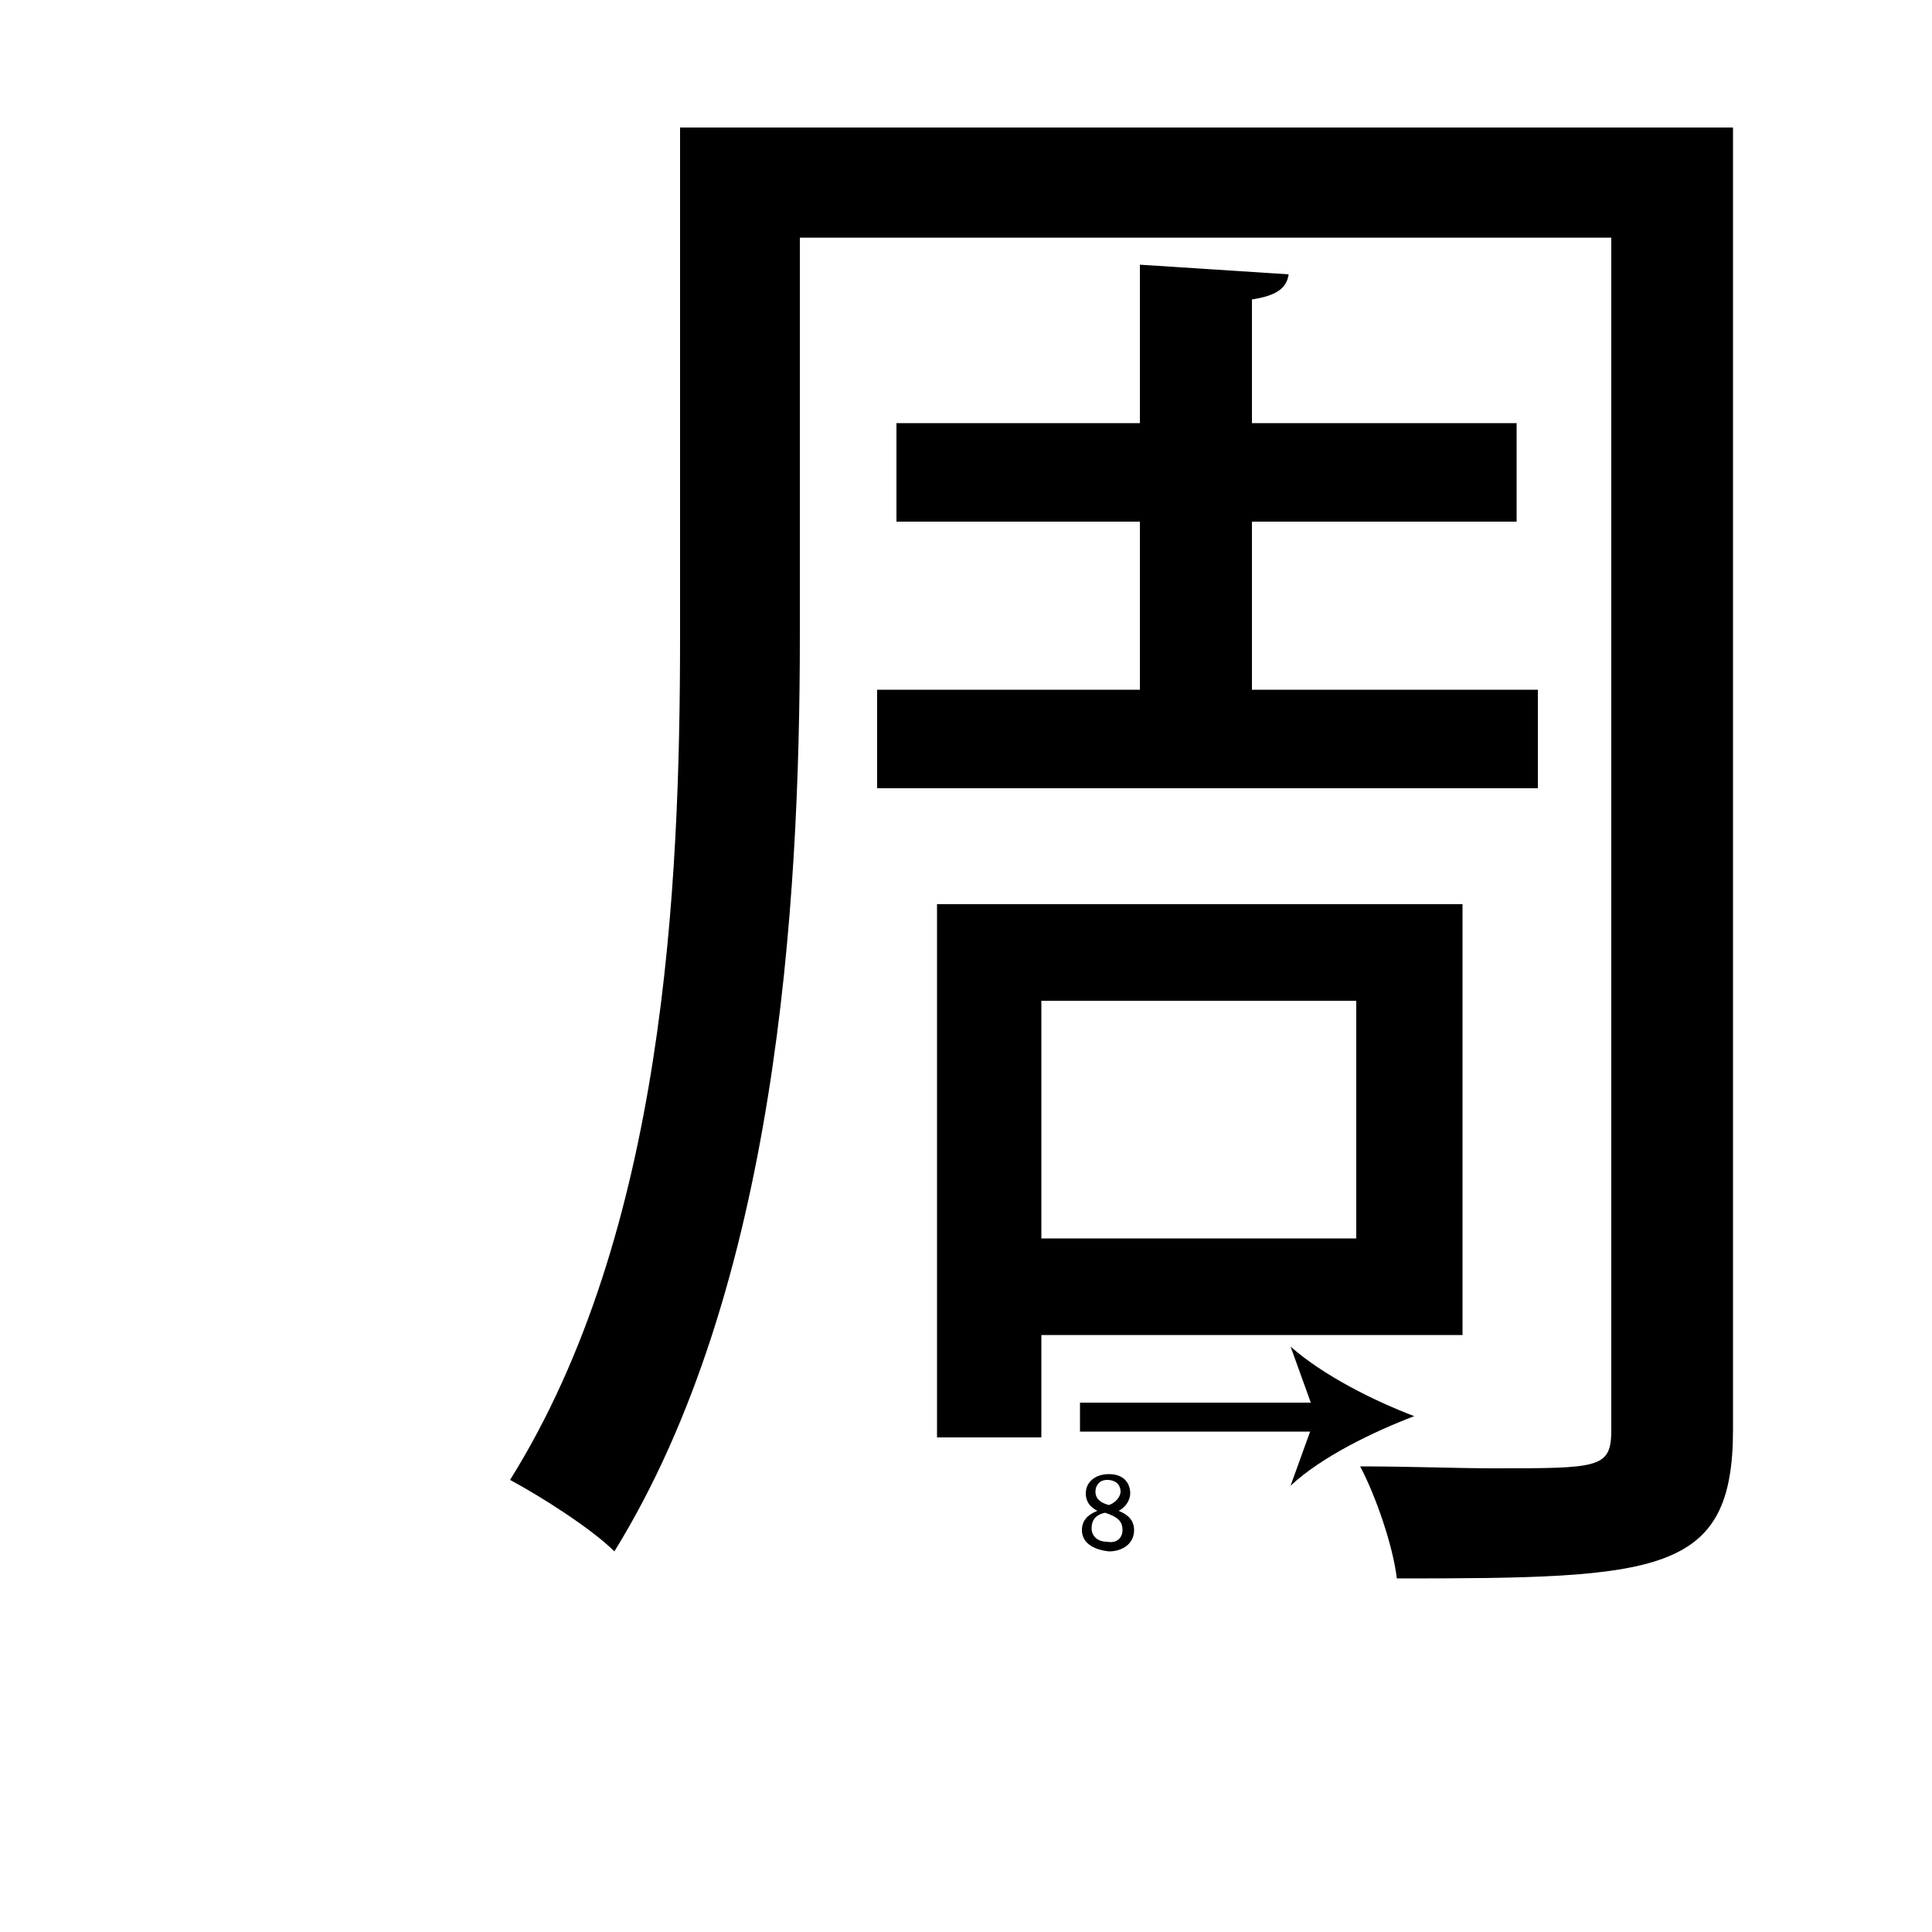 <?xml version="1.0" encoding="utf-8"?>
<!-- Generator: Adobe Illustrator 26.2.1, SVG Export Plug-In . SVG Version: 6.00 Build 0)  -->
<svg version="1.1" xmlns="http://www.w3.org/2000/svg" xmlns:xlink="http://www.w3.org/1999/xlink" x="0px" y="0px"
	 viewBox="0 0 100 100" style="enable-background:new 0 0 100 100;" xml:space="preserve" width = "100px" height = "100px">
<style type="text/css">
	.st0{display:none;}
	.st1{display:inline;}
</style>

		<path d="M41.4,12.3v20.6c0,14-1.2,33.8-9.6,47.4c-1.2-1.2-3.9-2.9-5.4-3.7c8-12.8,8.8-30.6,8.8-43.7V6.6h54.5v67.4
			c0,7.5-3.8,7.7-17.4,7.7c-0.2-1.7-1.1-4.3-1.9-5.8c2.6,0,5,0.1,6.9,0.1c5.5,0,6.1,0,6.1-2V12.3H41.4z M45.4,35.7H59V27H46.4v-5.1
			H59v-8.2l7.7,0.5c-0.1,0.7-0.6,1.1-1.9,1.3v6.4h13.7V27H64.8v8.7h14.8v5.1H45.4V35.7z M53.9,69.2v5.2h-5.4V46.8h27.2v22.3H53.9z
			 M70.2,51.8H53.9v12.3h16.3V51.8z"/>

	<rect x="17.2" y="27.6" class="st2" width="12.6" height="0"/>

		<line x1="55.9" y1="73.3" x2="73.2" y2="73.3"/>

			<rect x="55.9" y="72.6" width="12.8" height="1.5"/>
	
				<path d="M73.2,73.3c-2.1,0.8-4.8,2.1-6.4,3.6l1.3-3.6l-1.3-3.6C68.5,71.2,71.1,72.5,73.2,73.3z"/>

		<path d="M56,79.2c0-0.5,0.3-0.8,0.8-1l0,0c-0.4-0.2-0.6-0.5-0.6-0.9c0-0.6,0.5-1,1.2-1c0.8,0,1.1,0.5,1.1,1c0,0.3-0.2,0.7-0.6,0.9
			v0c0.5,0.2,0.8,0.5,0.8,1c0,0.7-0.6,1.1-1.3,1.1C56.5,80.2,56,79.8,56,79.2z M58.1,79.2c0-0.5-0.3-0.7-0.9-0.9
			c-0.5,0.1-0.7,0.4-0.7,0.8c0,0.4,0.3,0.7,0.8,0.7C57.8,79.9,58.1,79.6,58.1,79.2z M56.7,77.2c0,0.4,0.3,0.6,0.7,0.7
			c0.3-0.1,0.6-0.4,0.6-0.7c0-0.3-0.2-0.6-0.7-0.6C56.9,76.6,56.7,76.9,56.7,77.2z"/>

 </svg>